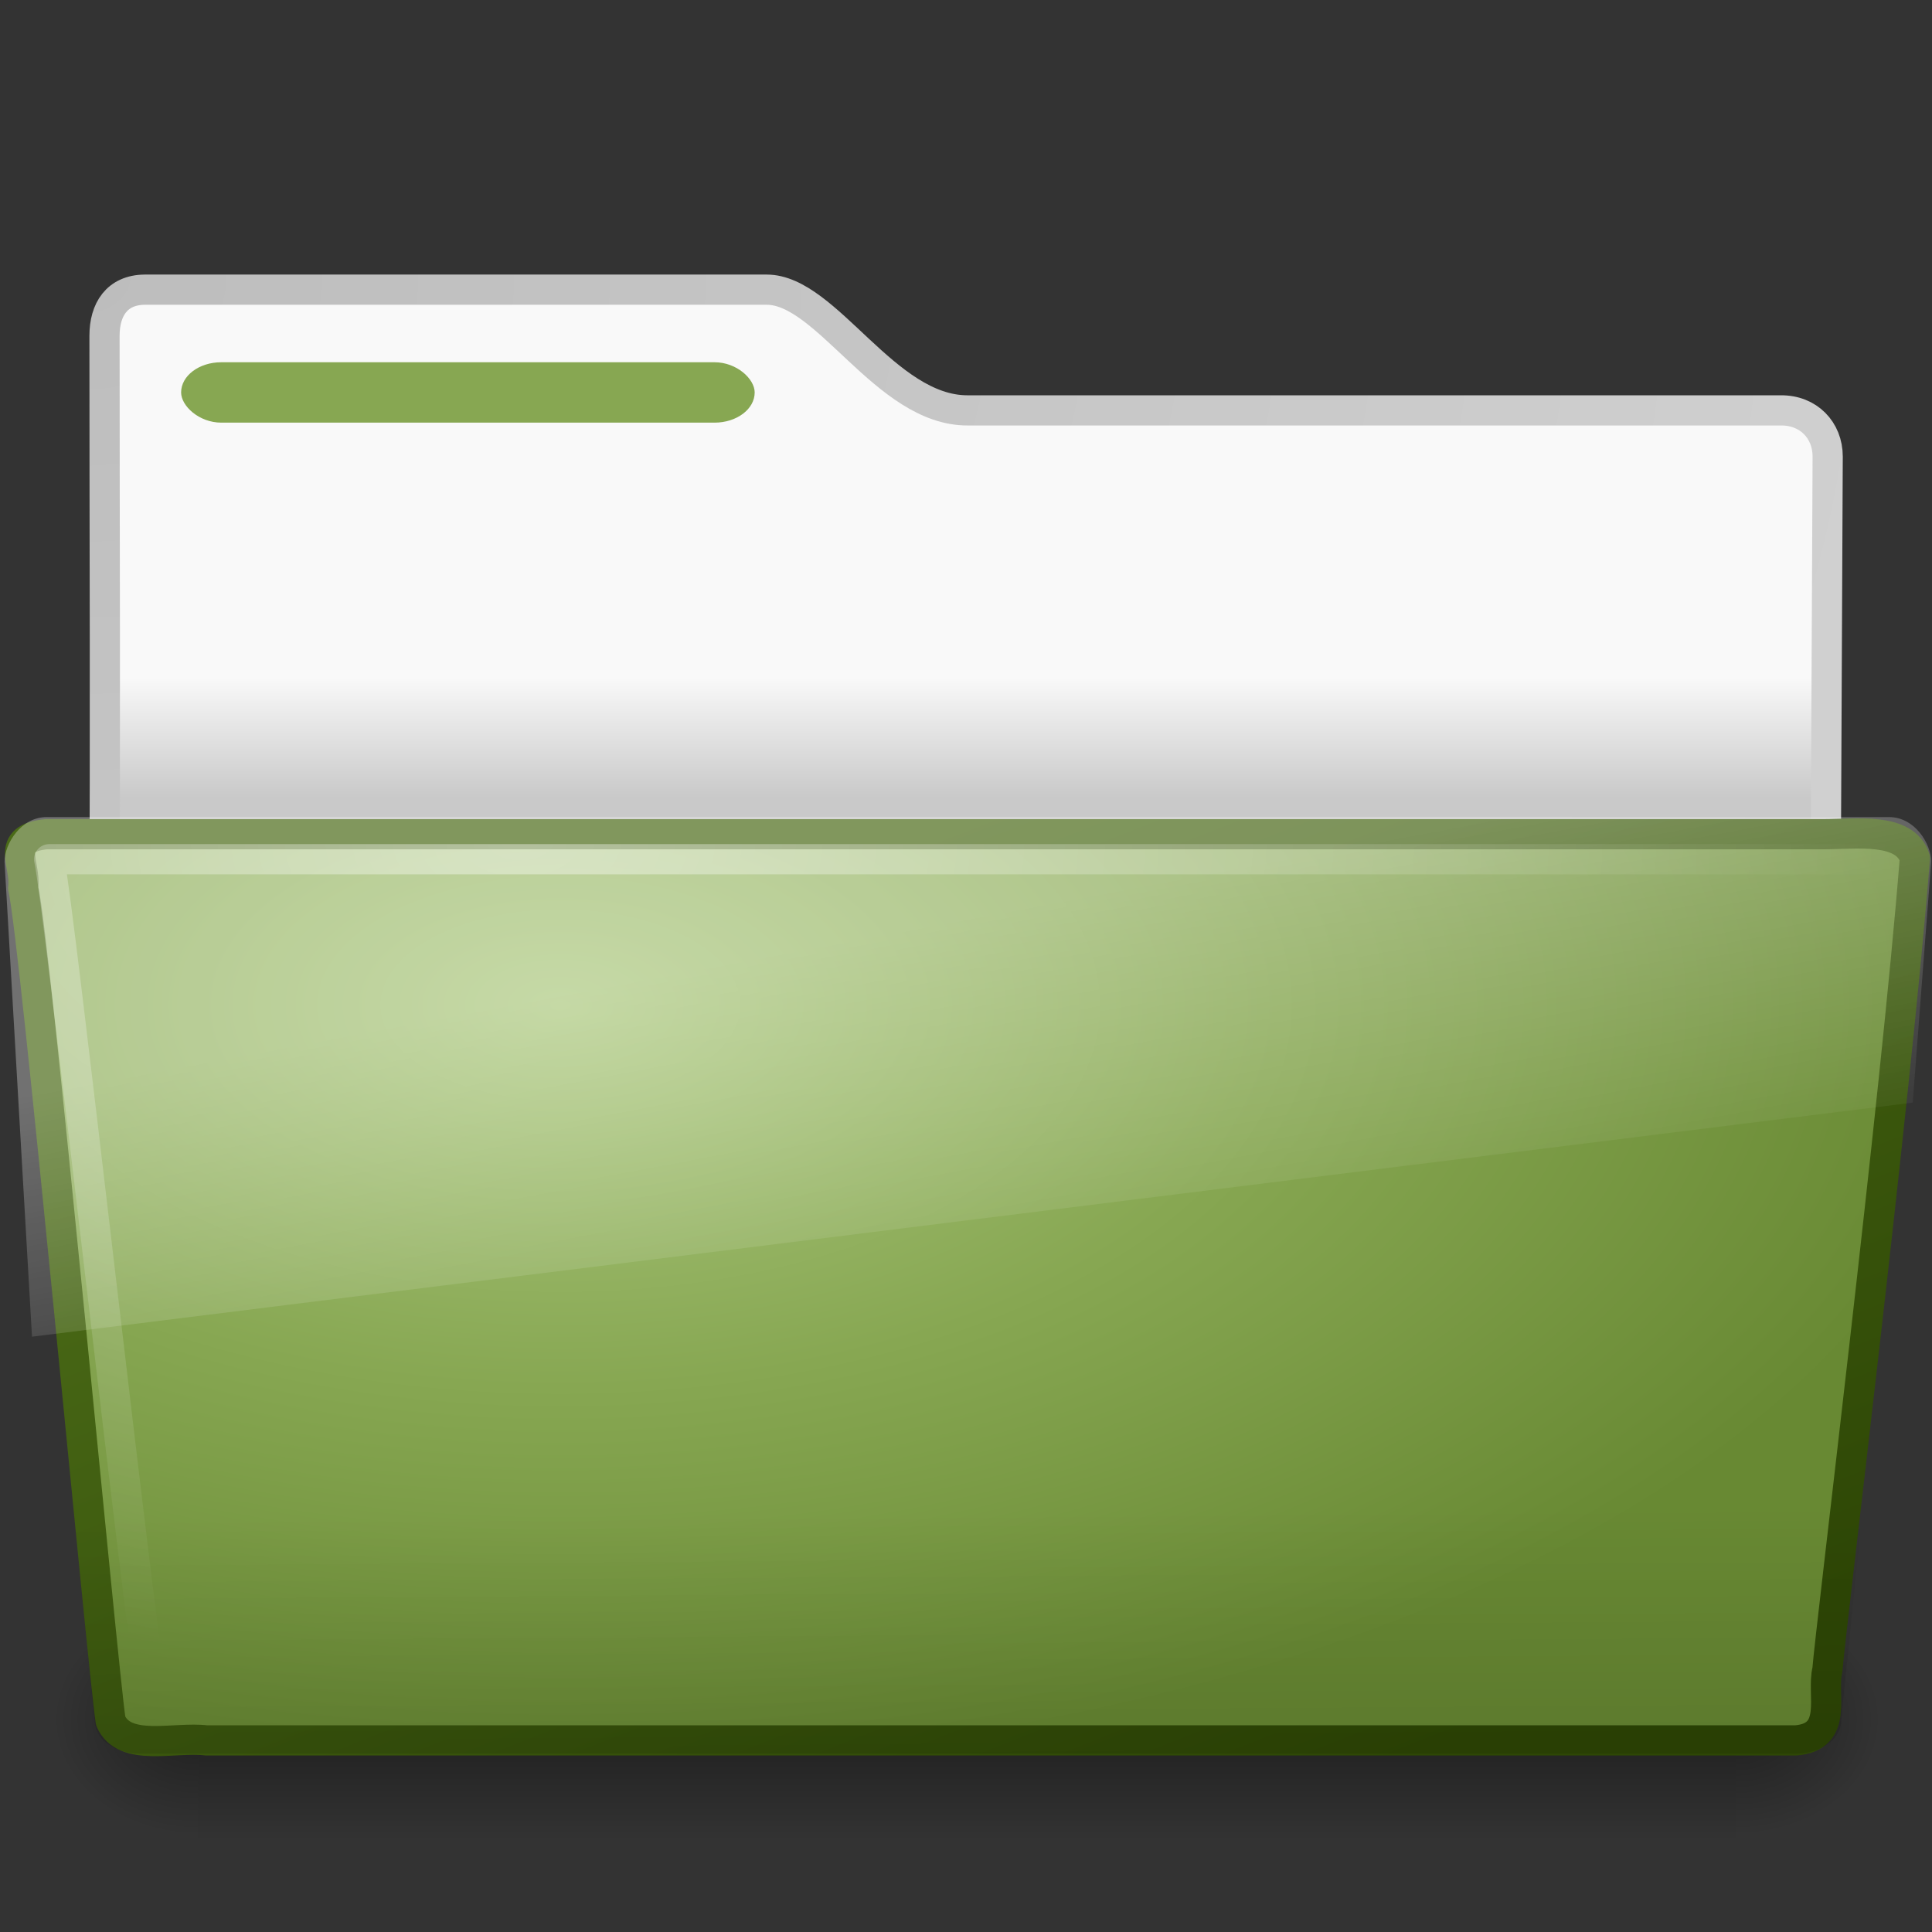 <?xml version="1.0" encoding="UTF-8" standalone="no"?>
<!-- Created with Inkscape (http://www.inkscape.org/) -->
<svg id="svg2605" xmlns="http://www.w3.org/2000/svg" height="64" width="64" version="1.0" xmlns:xlink="http://www.w3.org/1999/xlink">
 <rect width="100%" height="100%" fill="#333333" stroke="none"/>
 <defs id="defs2607">
  <radialGradient id="radialGradient2788" gradientUnits="userSpaceOnUse" cy="5.017" cx="3" gradientTransform="matrix(-1.2749e-8 1.714 -2.159 -1.46e-8 12.809 2.857)" r="21">
   <stop id="stop3486" style="stop-color:#bdbdbd" offset="0"/>
   <stop id="stop3488" style="stop-color:#d0d0d0" offset="1"/>
  </radialGradient>
  <linearGradient id="linearGradient2786" y2="21.008" gradientUnits="userSpaceOnUse" x2="62.989" gradientTransform="translate(-50.941)" y1="18" x1="62.989">
   <stop id="stop6406" style="stop-color:#f9f9f9" offset="0"/>
   <stop id="stop6408" style="stop-color:#c9c9c9" offset="1"/>
  </linearGradient>
  <radialGradient id="radialGradient7600-312" gradientUnits="userSpaceOnUse" cy="486.65" cx="605.71" gradientTransform="matrix(-.032 0 0 .037 23.363 25.412)" r="117.14">
   <stop id="stop2681" offset="0"/>
   <stop id="stop2683" style="stop-opacity:0" offset="1"/>
  </radialGradient>
  <radialGradient id="radialGradient7598-526" gradientUnits="userSpaceOnUse" cy="486.65" cx="605.71" gradientTransform="matrix(.032 0 0 .037 24.637 25.412)" r="117.14">
   <stop id="stop2675" offset="0"/>
   <stop id="stop2677" style="stop-opacity:0" offset="1"/>
  </radialGradient>
  <linearGradient id="linearGradient7596-975" y2="609.51" gradientUnits="userSpaceOnUse" x2="302.86" gradientTransform="matrix(.083 0 0 .037 -5.941 25.412)" y1="366.65" x1="302.86">
   <stop id="stop2667" style="stop-opacity:0" offset="0"/>
   <stop id="stop2669" offset=".5"/>
   <stop id="stop2671" style="stop-opacity:0" offset="1"/>
  </linearGradient>
  <radialGradient id="radialGradient2603" gradientUnits="userSpaceOnUse" cy="8.302" cx="7.265" gradientTransform="matrix(0 .986 -1.627 0 -25.127 13.676)" r="20.98">
   <stop id="stop4655" style="stop-color:#fff" offset="0"/>
   <stop id="stop4657" style="stop-color:#fff;stop-opacity:0" offset="1"/>
  </radialGradient>
  <linearGradient id="linearGradient2601" y2="32.979" gradientUnits="userSpaceOnUse" x2="16.362" gradientTransform="matrix(1.145 0 0 .804 -54.965 8.508)" y1="20.73" x1="13.08">
   <stop id="stop4667" style="stop-color:#fff" offset="0"/>
   <stop id="stop4669" style="stop-color:#fff;stop-opacity:0" offset="1"/>
  </linearGradient>
  <linearGradient id="linearGradient2599" y2="36.658" gradientUnits="userSpaceOnUse" x2="22.809" gradientTransform="matrix(1.145 0 0 .815 -54.965 7.749)" y1="49.629" x1="22.935">
   <stop id="stop4661" style="stop-opacity:.498" offset="0"/>
   <stop id="stop4663" style="stop-opacity:0" offset="1"/>
  </linearGradient>
  <linearGradient id="linearGradient2597" y2="20.981" gradientUnits="userSpaceOnUse" x2="25.474" gradientTransform="translate(-51.502 -1.337)" y1="45.114" x1="34.954">
   <stop id="stop3624-5" style="stop-color:#2E4705" offset="0"/>
   <stop id="stop3626-7" style="stop-color:#4A6A17" offset="1"/>
  </linearGradient>
  <radialGradient id="radialGradient2595" gradientUnits="userSpaceOnUse" cy="19.544" cx="13.857" gradientTransform="matrix(1.488 0 0 .791 -58.265 9.484)" r="24.097">
   <stop id="stop3618-2" style="stop-color:#ADC980" offset="0"/>
   <stop id="stop3270" style="stop-color:#87A752" offset=".5"/>
   <stop id="stop3620-1" style="stop-color:#688933" offset="1"/>
  </radialGradient>
 </defs>
 <g id="layer1" transform="matrix(1.33 0 0 1.33 .129 -1.51)">
  <path id="path3468" style="stroke-linejoin:round;stroke:url(#radialGradient2788);stroke-linecap:round;stroke-width:.752;fill:url(#linearGradient2786)" d="m3.506 8.35c-0.69 0.008-1 0.493-1 1.15 0 5.514 0.026 9.74-0.006 14.75 1.435 0 42.876 0.342 42.876-1.25l0.049-10.493c0-0.658-0.479-1.158-1.17-1.15h-20.256c-2.047 0-3.499-3.007-5-3.007h-15.494z"/>
  <g id="g7591" style="opacity:.4" transform="matrix(.958 0 0 .667 1 15)">
   <rect id="rect4173" style="fill:url(#linearGradient7596-975)" height="9" width="40" y="39" x="4"/>
   <path id="path5058" style="fill:url(#radialGradient7598-526)" d="m44 39v8.999c1.655 0.017 4-2.016 4-4.5s-1.846-4.499-4-4.499z"/>
   <path id="path5018" style="fill:url(#radialGradient7600-312)" d="m4 39v8.999c-1.655 0.017-4-2.017-4-4.501s1.846-4.499 4-4.499z"/>
  </g>
  <rect id="rect3562" style="display:block;fill:#87A752" rx="1" ry=".752" height="1.504" width="14.286" y="10.158" x="4.414"/>
  <g id="g2629" transform="translate(51.502 1.223)">
   <path id="path7314" style="stroke-linejoin:round;stroke:url(#linearGradient2597);stroke-linecap:round;stroke-width:.752;fill:url(#radialGradient2595)" d="m-50.437 20.689c-1.073 0.101-0.499 0.753-0.585 1.34 0.3 1.217 1.976 19.434 2.179 20.747 0.342 0.788 1.594 0.385 2.388 0.485h39.581c1.089-0.087 0.636-1.149 0.79-1.757 0.062-0.885 1.707-14.213 2.179-20.22-0.251-0.779-1.488-0.594-2.263-0.594h-44.269z"/>
   <path id="path2541" style="opacity:.4;fill:url(#linearGradient2599)" d="m-50.441 19.968 45.897 0c0.634 0 1.045 0.363 1.045 0.814l-2.244 21.995c0 0.451-0.511 0.815-1.145 0.815h-41.209c-0.634 0-1.145-0.363-1.145-0.815l-2.244-21.995c0-0.451 0.411-0.815 1.045-0.815z"/>
   <path id="path8263" style="opacity:.3;fill:url(#linearGradient2601)" d="m-50.441 20.264h45.897c0.634 0 1.045 0.664 1.045 1.109l-0.46 6.003-46.843 5.829-0.684-11.832c0-0.445 0.411-1.109 1.045-1.109z"/>
   <path id="path2544" style="opacity:.4;stroke-linejoin:round;stroke:url(#radialGradient2603);stroke-linecap:round;stroke-width:.752;fill:none" d="m-4.698 21.313h-45.677c0.22 0.893 2.303 19.615 2.606 21.086"/>
  </g>
 </g>
</svg>
